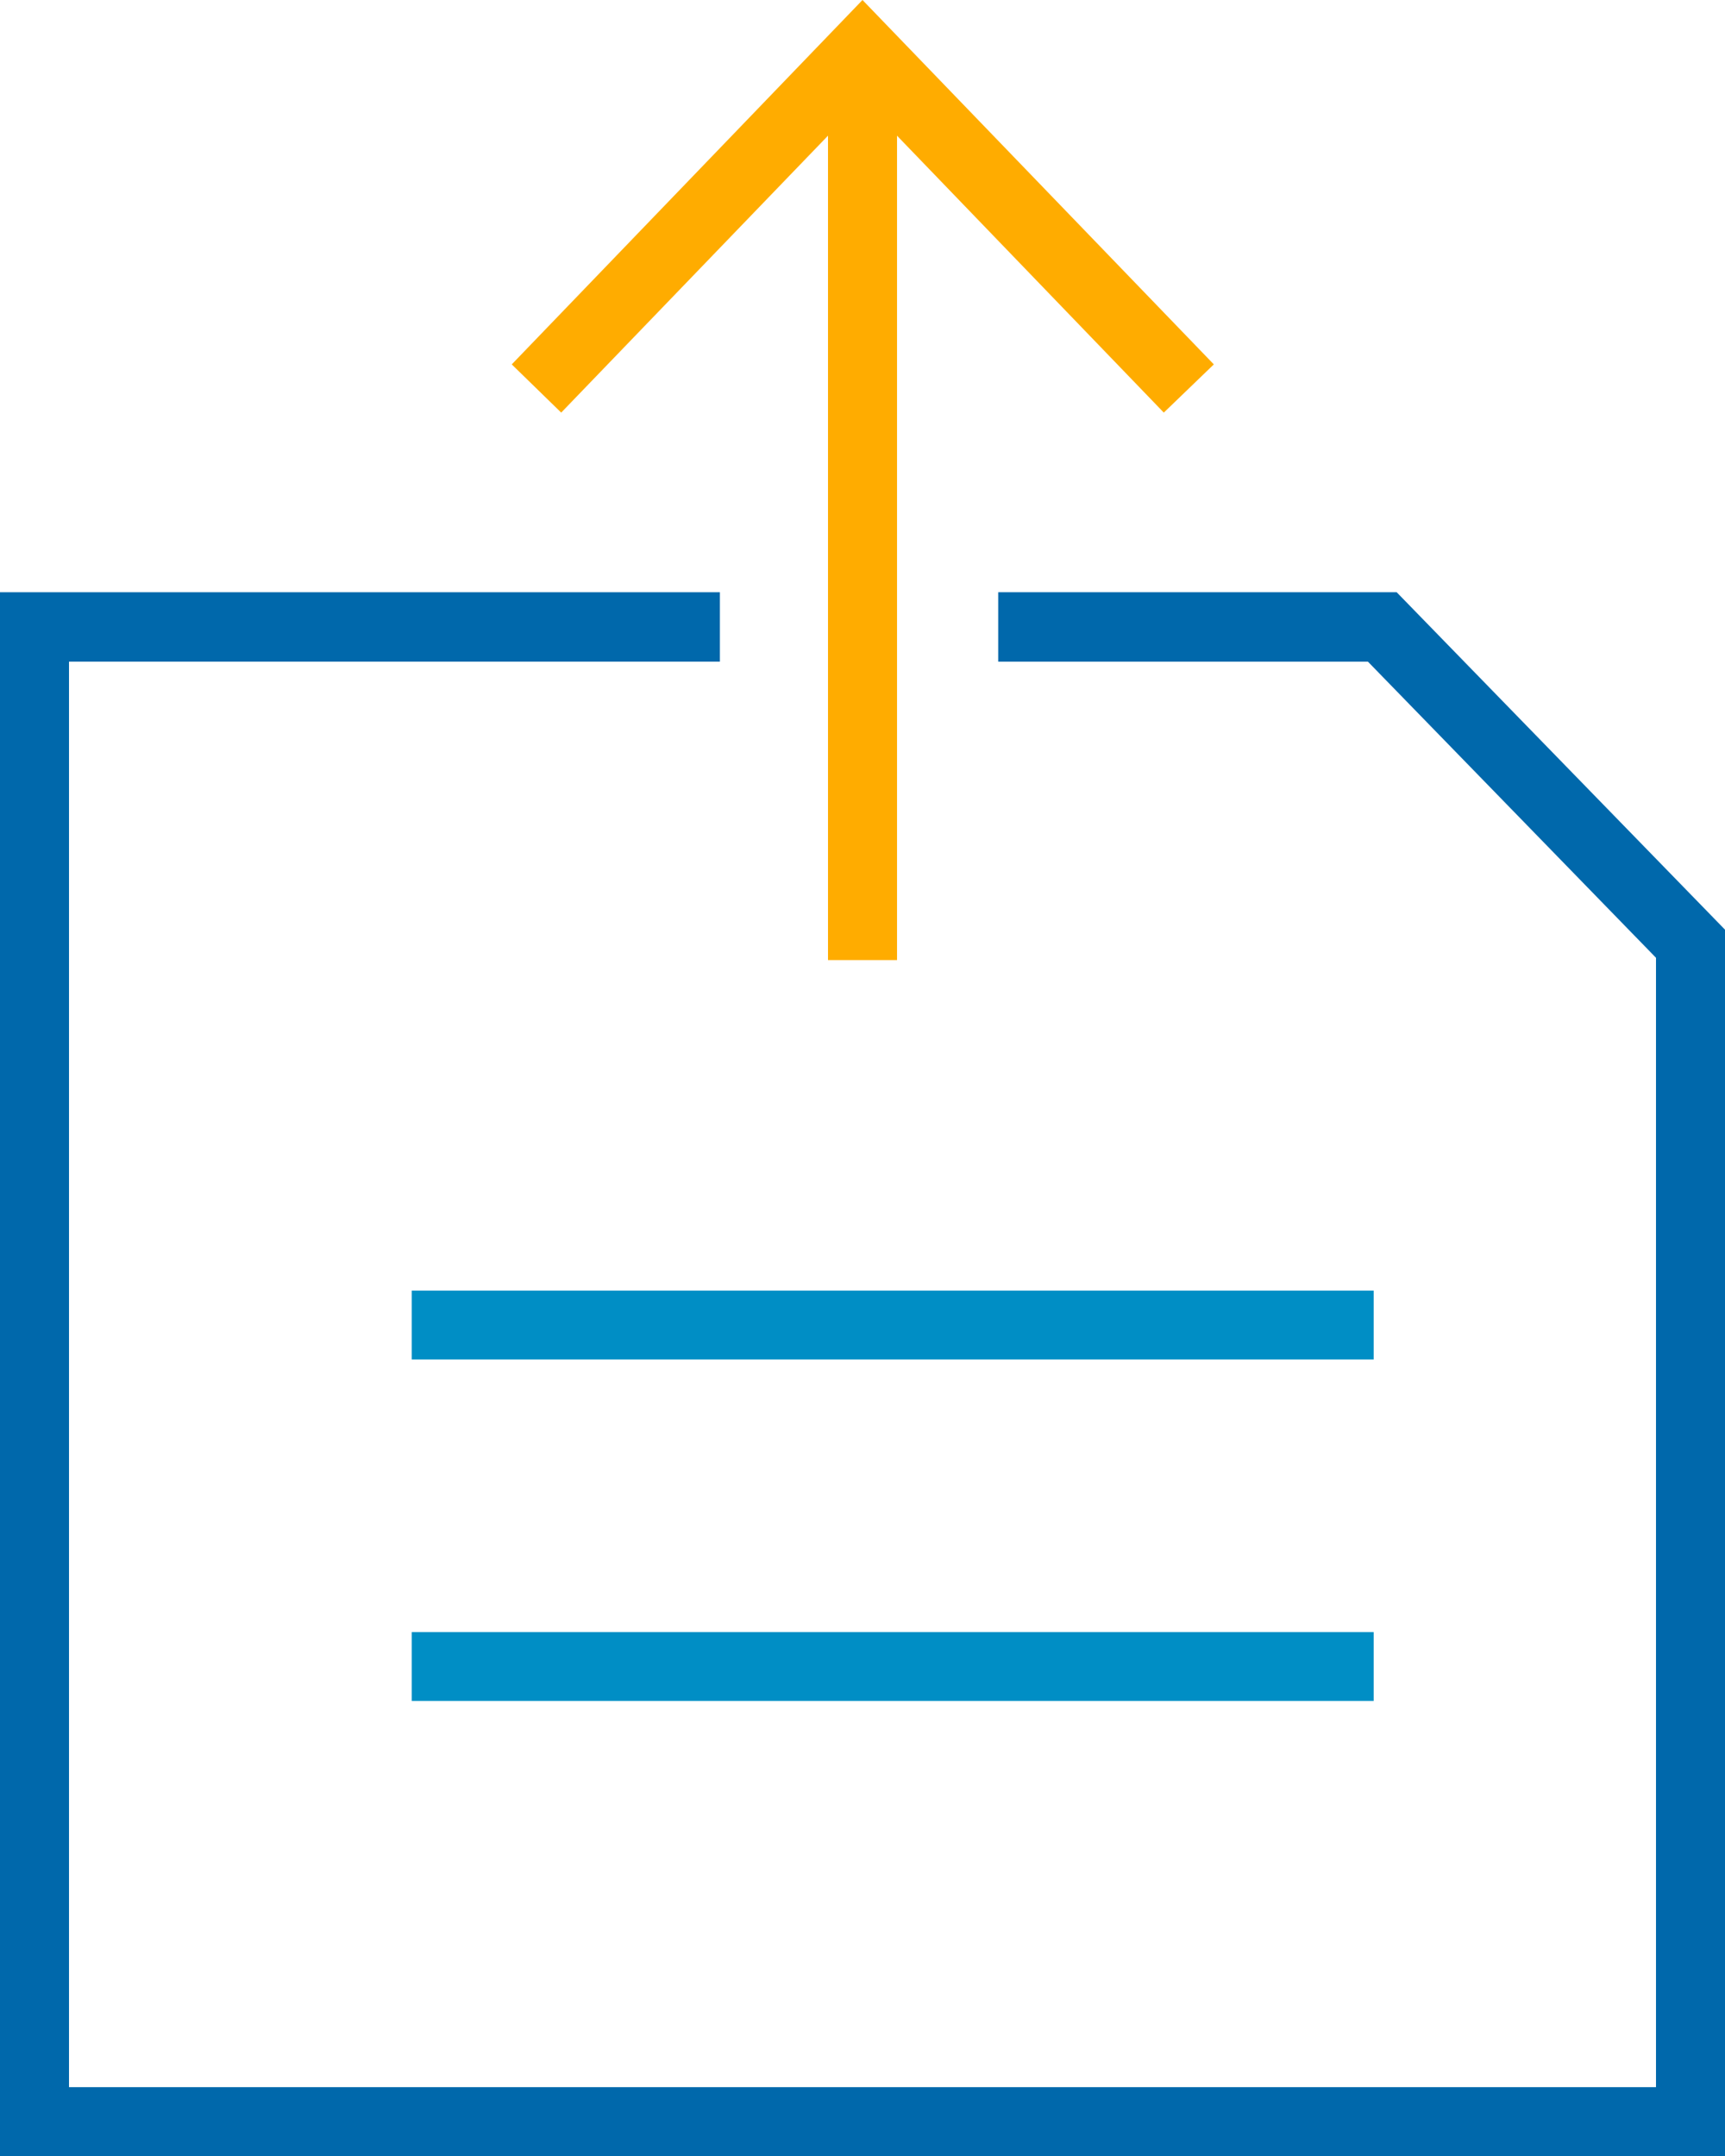 <svg width="60" height="75" viewBox="0 0 60 75" fill="none" xmlns="http://www.w3.org/2000/svg">
<path d="M60 73.064H57.6V33.318L47.58 23.017H34.72V20.602H48.58L60 32.34V73.064Z" fill="#0068AB"/>
<path d="M60 75H0V57.233H2.4V72.605H57.6V57.233H60V75Z" fill="#0068AB"/>
<path d="M2.4 73.064H0V20.602H25.04V23.017H2.4V73.064Z" fill="#0068AB"/>
<path d="M47.78 56.774H14.32V59.17H47.78V56.774Z" fill="#008EC5"/>
<path d="M47.78 44.896H14.32V47.292H47.78V44.896Z" fill="#008EC5"/>
<path d="M31.201 2.895H28.8V33.398H31.201V2.895Z" fill="#FFAC00"/>
<path d="M40.48 14.353L30 3.474L19.52 14.353L17.8 12.676L30 0L42.22 12.676L40.48 14.353Z" fill="#FFAC00"/>
</svg>
